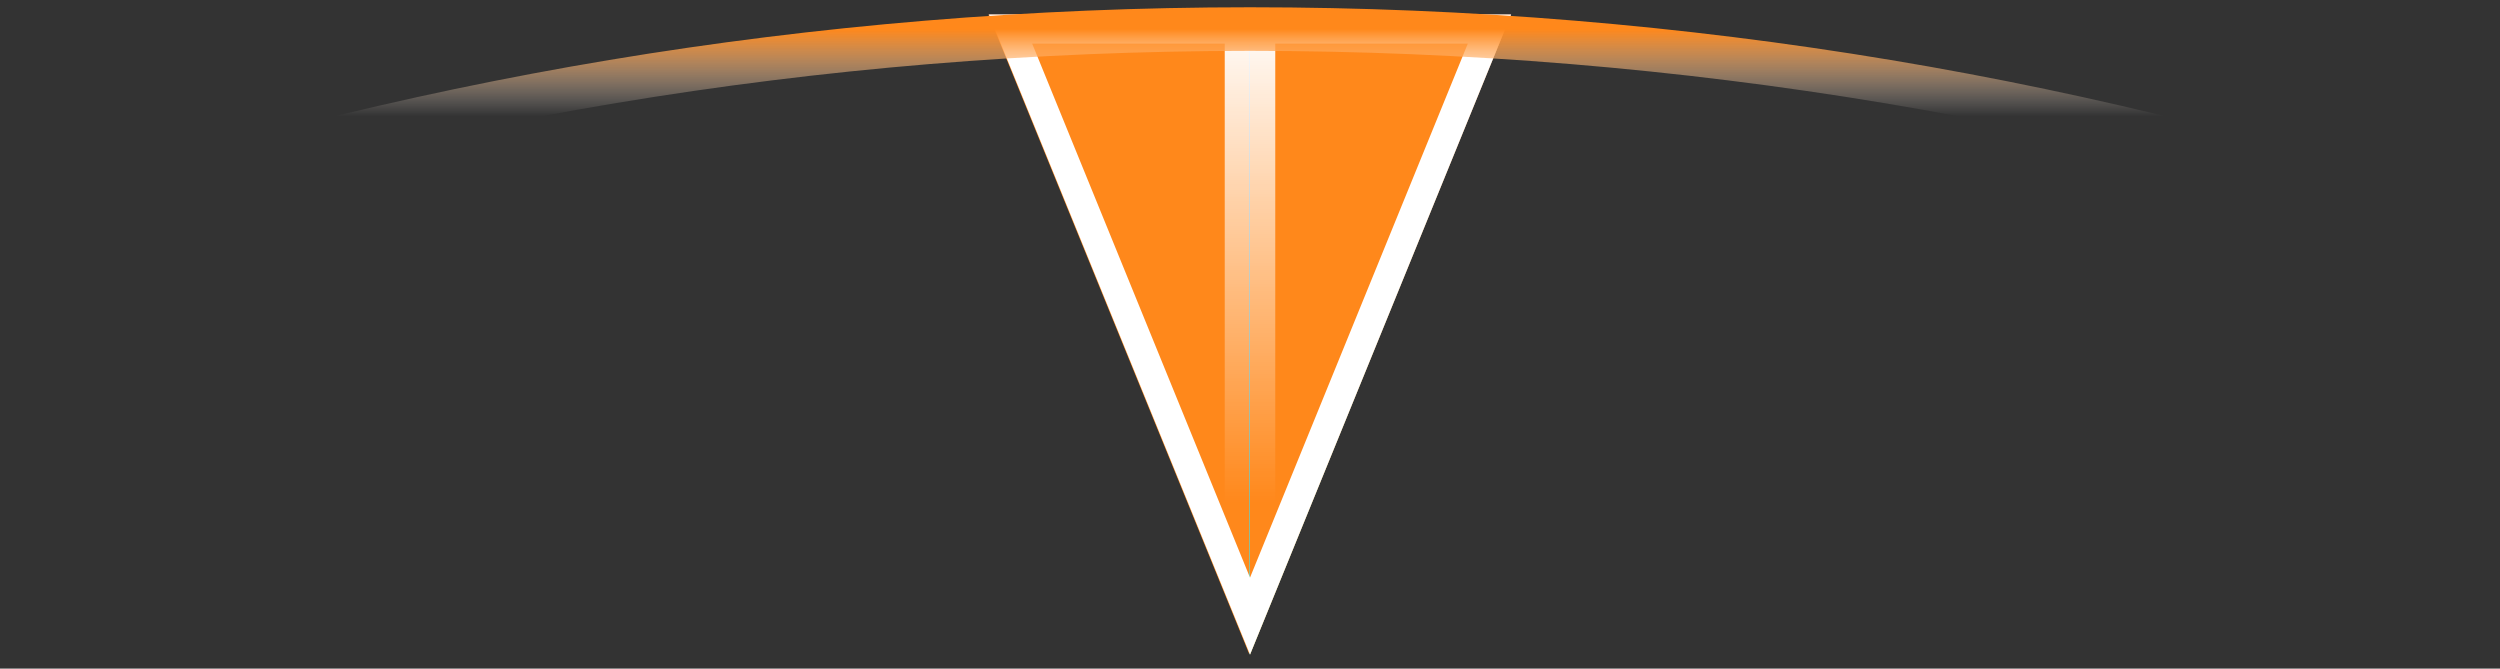 <svg width="172" height="46" viewBox="0 0 172 46" fill="none" xmlns="http://www.w3.org/2000/svg">
<rect x="0" y="0" width="172" height="46" fill="#333333" stroke="none"/>
<path d="M86 45.034L68.038 1.002L103.961 1.002L86 45.034Z" fill="url(#paint0_linear_144_10867)"/>
<path d="M86 45.034L86 1.002L103.961 1.002L86 45.034Z" fill="#FF881B"/>
<path d="M85.961 45.034L85.961 1.002L68 1.002L85.961 45.034Z" fill="#FF881B"/>
<rect x="84.262" y="1" width="3.476" height="33.605" fill="url(#paint1_linear_144_10867)"/>
<path d="M102.473 2.002L86 42.387L69.526 2.002L102.473 2.002Z" stroke="url(#paint2_linear_144_10867)" stroke-width="2"/>
<path d="M1 16C27.374 6.958 56.035 2 86 2C115.965 2 144.626 6.958 171 16" stroke="url(#paint3_linear_144_10867)" stroke-width="3"/>
<defs>
<linearGradient id="paint0_linear_144_10867" x1="103.961" y1="1.002" x2="103.961" y2="45.034" gradientUnits="userSpaceOnUse">
<stop stop-color="#2381F0"/>
<stop offset="1" stop-color="#3EFCFC"/>
</linearGradient>
<linearGradient id="paint1_linear_144_10867" x1="86" y1="1" x2="86" y2="34.605" gradientUnits="userSpaceOnUse">
<stop stop-color="white"/>
<stop offset="1" stop-color="white" stop-opacity="0"/>
</linearGradient>
<linearGradient id="paint2_linear_144_10867" x1="86" y1="45.034" x2="86" y2="1.002" gradientUnits="userSpaceOnUse">
<stop stop-color="white"/>
<stop offset="1" stop-color="white"/>
</linearGradient>
<linearGradient id="paint3_linear_144_10867" x1="86" y1="2" x2="86" y2="8" gradientUnits="userSpaceOnUse">
<stop stop-color="#FF881B"/>
<stop offset="1" stop-color="white" stop-opacity="0"/>
</linearGradient>
</defs>
</svg>
